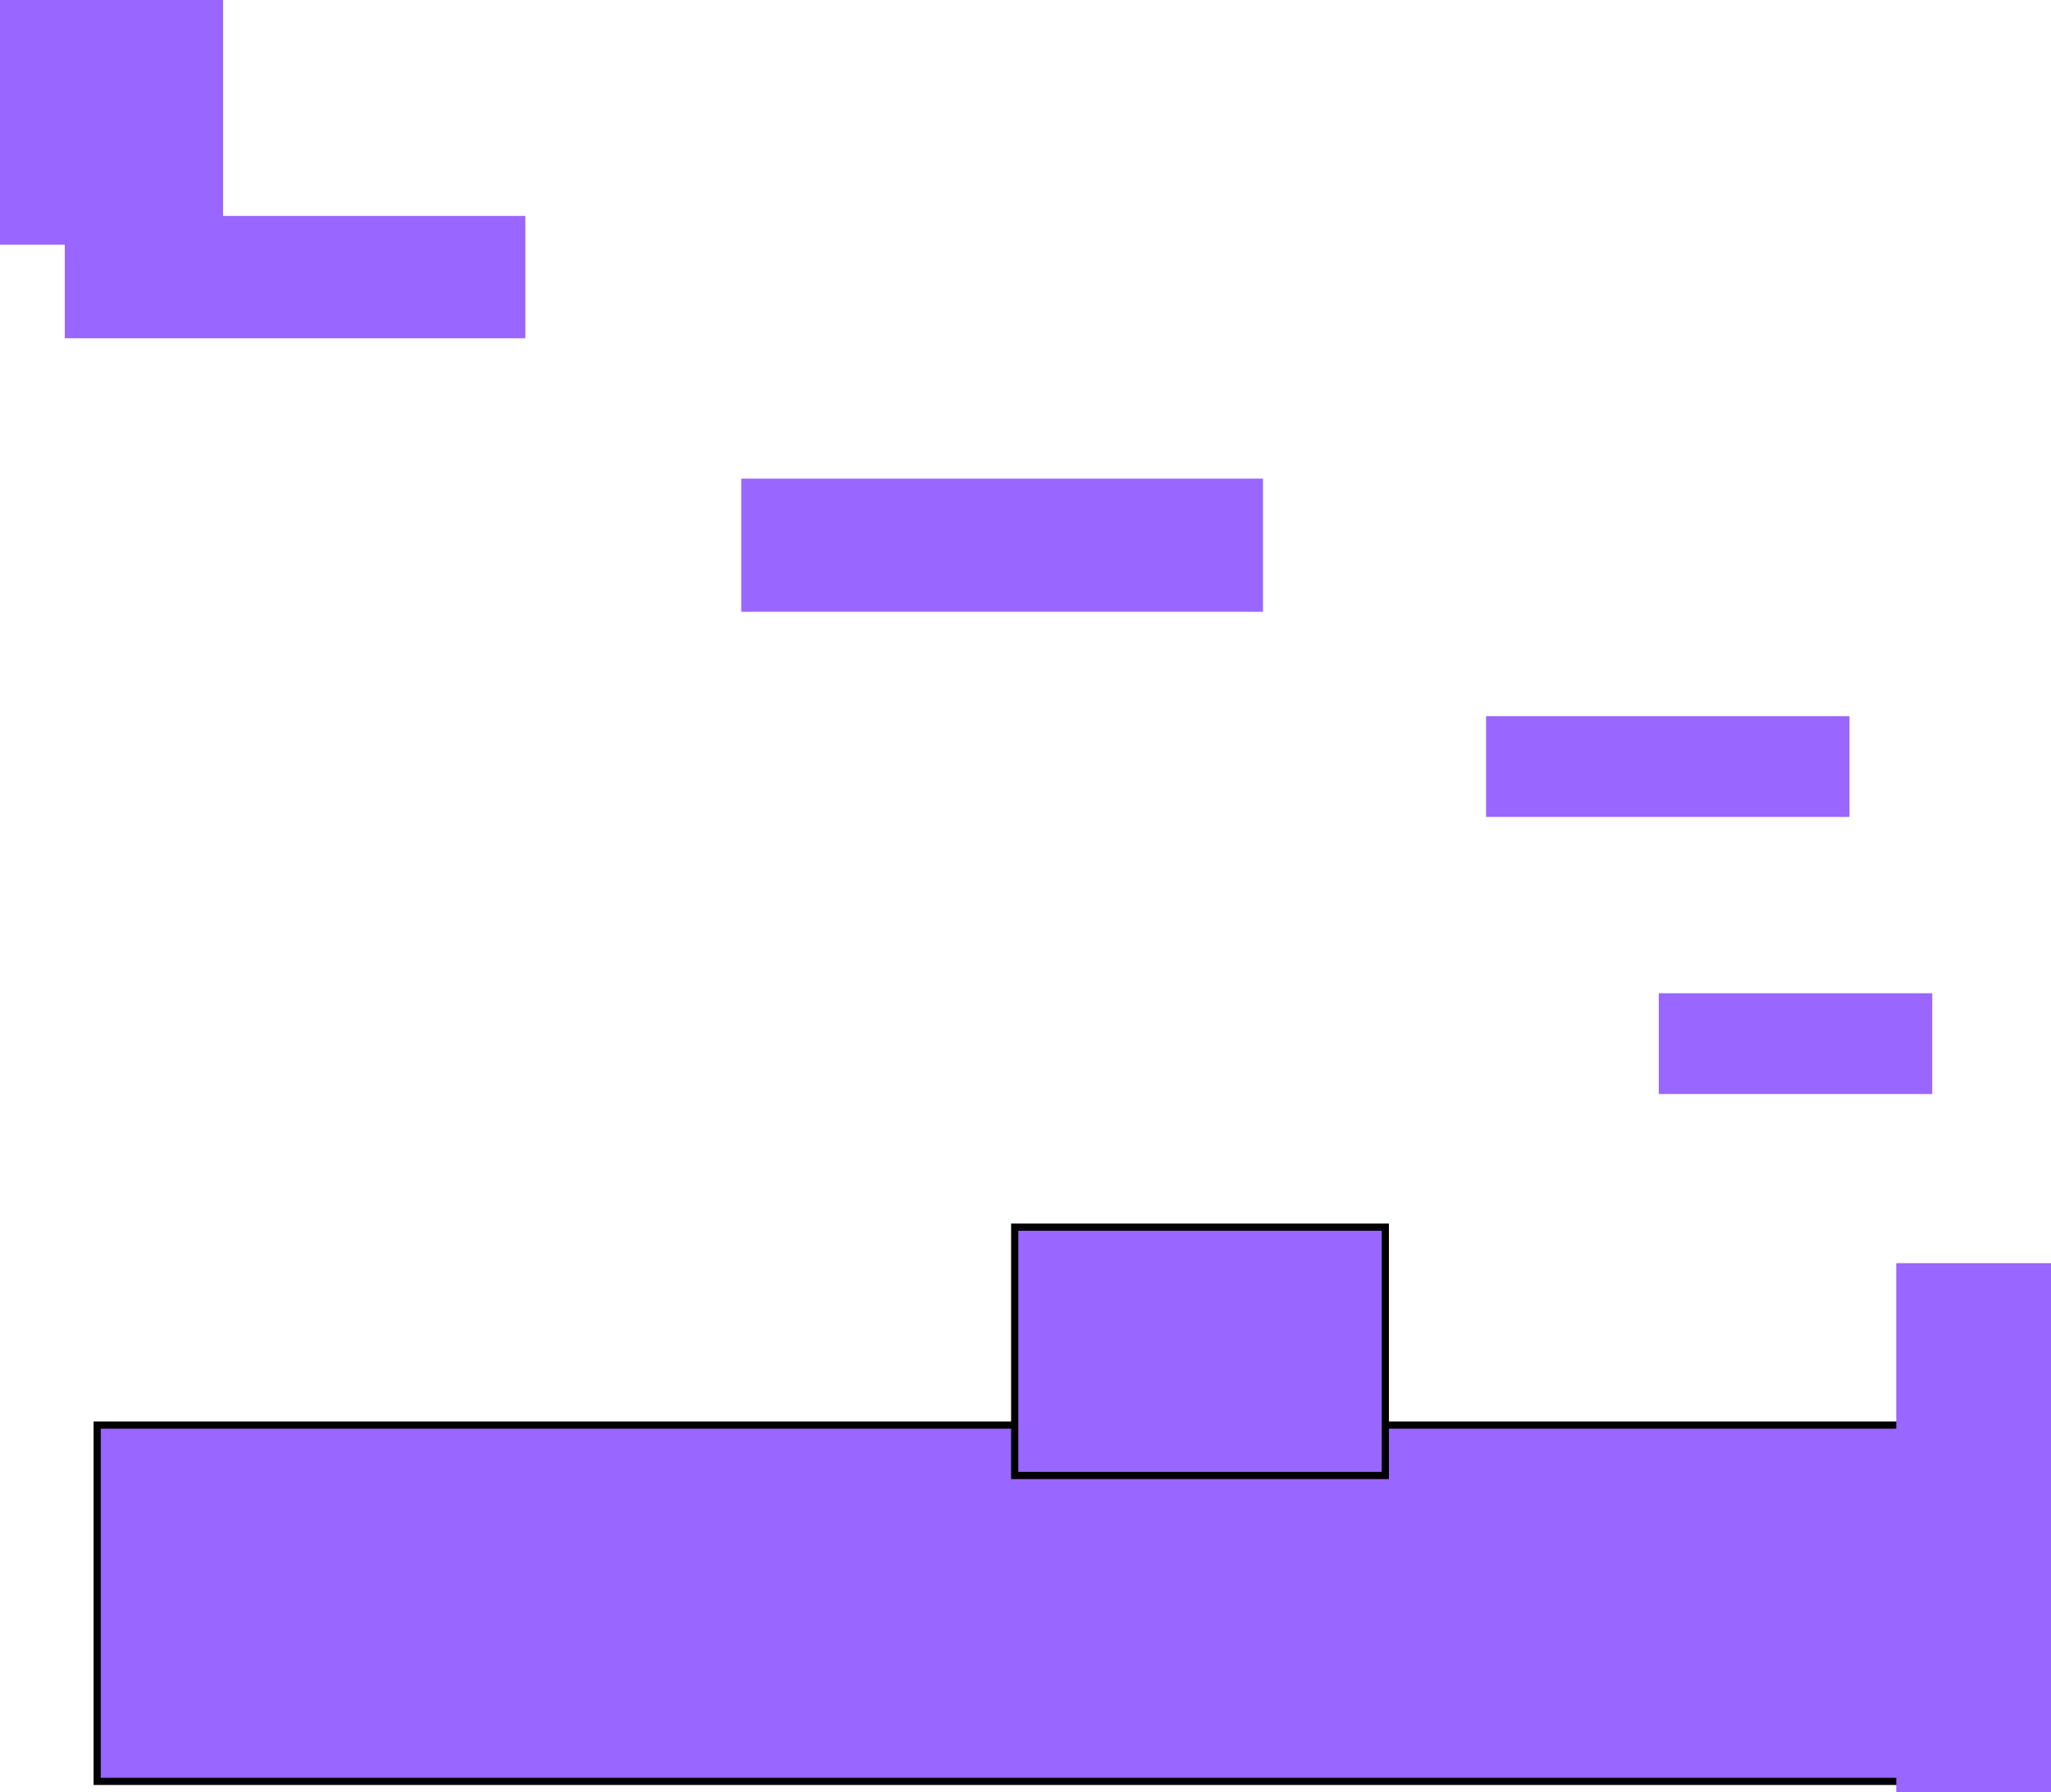 <svg version="1.1" xmlns="http://www.w3.org/2000/svg" xmlns:xlink="http://www.w3.org/1999/xlink" width="570" height="498" viewBox="0,0,570,498"><g transform="translate(37.5,125)"><g data-paper-data="{&quot;isPaintingLayer&quot;:true}" fill="#9966ff" fill-rule="nonzero" stroke-linecap="butt" stroke-linejoin="miter" stroke-miterlimit="10" stroke-dasharray="" stroke-dashoffset="0" style="mix-blend-mode: normal"><path d="M-10.5,370v-99h506v99z" stroke="#000000" stroke-width="2"/><path d="M244.5,285v-69h103v69z" stroke="#000000" stroke-width="2"/><path d="M489.5,373v-147h43v147z" stroke="none" stroke-width="none"/><path d="M423.5,179v-28h76v28z" stroke="none" stroke-width="0"/><path d="M375.5,102v-28h101v28z" stroke="none" stroke-width="0"/><path d="M168.5,45v-37h145v37z" stroke="none" stroke-width="0"/><path d="M-19.5,-31v-34h128v34z" stroke="none" stroke-width="0"/><path d="M-37.5,-57v-68h62v68z" stroke="none" stroke-width="0"/></g></g></svg>